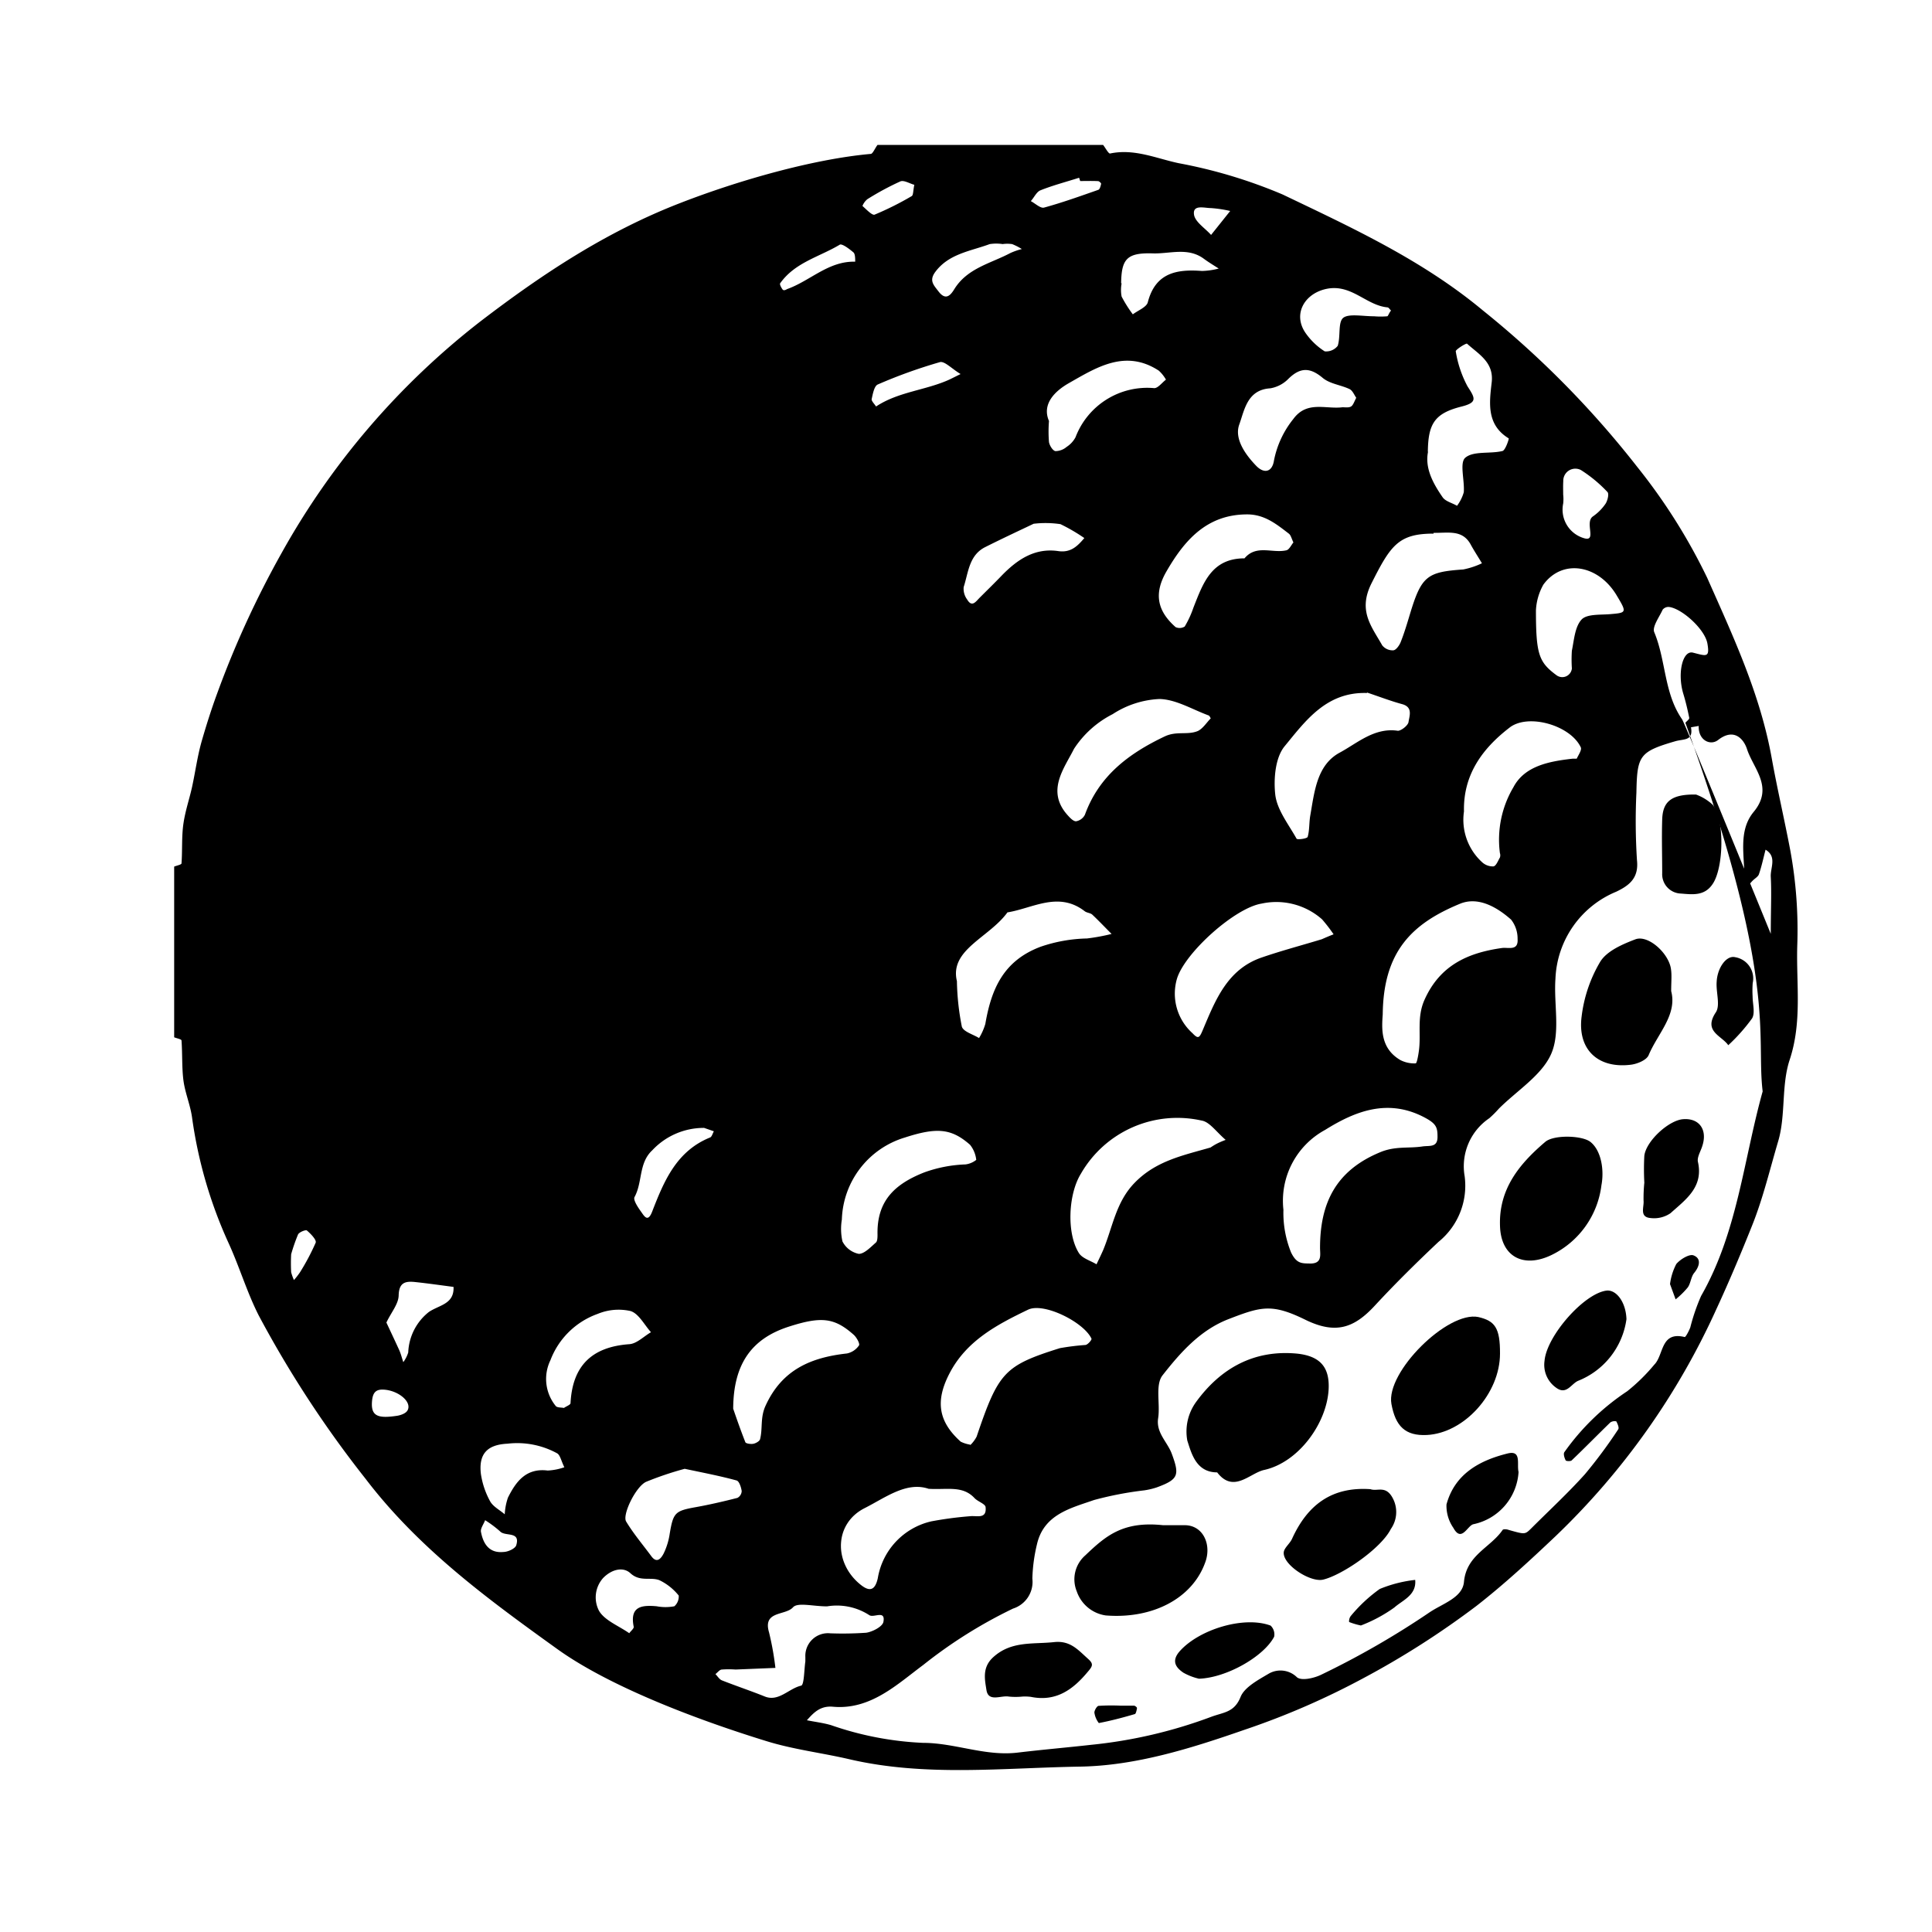 <svg id="Layer_1" data-name="Layer 1" xmlns="http://www.w3.org/2000/svg" viewBox="0 0 200 200"><g id="_1djtdE.tif" data-name="1djtdE.tif"><path d="M90.84,15h23.35c.25.31.56.93.73.89,2.5-.53,4.78.51,7.08,1a51.75,51.75,0,0,1,10.77,3.24c7.21,3.45,14.47,6.79,20.73,12a98.64,98.64,0,0,1,16,16.22,60,60,0,0,1,7.23,11.47c2.69,6.07,5.5,12.05,6.69,18.73.57,3.16,1.31,6.31,1.91,9.48a45.56,45.56,0,0,1,.72,9.92c-.11,3.92.52,7.84-.79,11.78-.87,2.64-.39,5.72-1.18,8.4-.86,2.9-1.56,5.87-2.68,8.68s-2.4,5.86-3.73,8.73a75.76,75.76,0,0,1-16.6,23.45c-2.65,2.51-5.34,5-8.21,7.24a88.27,88.27,0,0,1-11.79,7.53,79.65,79.65,0,0,1-12.28,5.32c-5.52,1.92-11.23,3.71-17,3.8-8,.13-16,1.07-23.89-.77-2.84-.66-5.75-1-8.56-1.87-7.56-2.33-16.41-5.75-21.69-9.56-7.18-5.16-14.3-10.37-19.81-17.6a113,113,0,0,1-11.07-16.93c-1.23-2.43-2-5.07-3.15-7.56a46.6,46.6,0,0,1-3.74-12.92c-.18-1.29-.72-2.53-.89-3.82s-.1-2.76-.2-4.14c0-.13-.49-.22-.76-.33V89.71c.27-.11.75-.2.76-.33.1-1.38,0-2.77.2-4.13s.62-2.54.9-3.82c.34-1.57.55-3.18,1-4.74s1-3.31,1.6-4.93a98.81,98.81,0,0,1,6.66-14.51,78.86,78.86,0,0,1,20.61-24c6.4-4.9,13-9.26,20.6-12.21,6-2.34,13.81-4.58,19.81-5.11C90.37,15.87,90.6,15.31,90.84,15Zm83.63,59.82c.15-.18.43-.37.4-.51-.17-.84-.37-1.69-.62-2.51-.63-2.11-.07-4.5,1-4.24,1.38.35,1.76.56,1.5-.94s-2.68-3.66-4-3.79a.78.78,0,0,0-.63.28c-.35.77-1.11,1.78-.87,2.34,1.22,2.93,1,6.3,2.87,9,.08.13.21.23,9.19,22.22,0-2.48.09-4.19,0-5.89-.06-.94.67-2.09-.54-2.82-.22.84-.4,1.7-.68,2.52-.08.27-.42.45-.64.67s-.28.33-.31.31c-.22-.12-.57-.3-.57-.45.06-2.39-.69-5,1-7,2.06-2.54-.06-4.43-.72-6.46-.32-1-1.32-2.26-3-.94-.82.62-2.06,0-2-1.46l-.8.14c.26,1.44-.75,1.18-1.65,1.45-3.7,1.08-3.93,1.49-4,5.32a62.66,62.66,0,0,0,.06,7c.2,1.87-.84,2.62-2.15,3.25a10.18,10.18,0,0,0-6.29,9c-.19,2.61.53,5.53-.43,7.76s-3.55,3.82-5.42,5.69a11.43,11.43,0,0,1-1,1,6,6,0,0,0-2.55,6,7.48,7.48,0,0,1-2.71,6.8c-2.26,2.13-4.48,4.32-6.59,6.6s-4,3-7.13,1.49c-3.51-1.73-4.61-1.41-8-.1-2.94,1.13-5,3.47-6.85,5.83-.77,1-.22,2.95-.45,4.44s.94,2.43,1.4,3.64c.83,2.24.74,2.68-1.56,3.52a7.58,7.58,0,0,1-1.27.3,35.63,35.63,0,0,0-5.2,1c-2.44.85-5.22,1.49-5.92,4.61a16.93,16.93,0,0,0-.47,3.53,2.9,2.9,0,0,1-2,3.1,49,49,0,0,0-9.29,5.83c-2.7,2-5.46,4.68-9.35,4.33-1.31-.12-2,.61-2.7,1.4.84.17,1.7.27,2.51.51a33.31,33.31,0,0,0,9.5,1.83c3.34,0,6.48,1.43,9.88,1,2.52-.3,5.06-.52,7.56-.8a49.44,49.44,0,0,0,12.39-2.89c1.3-.49,2.41-.44,3.06-2.08.41-1,1.84-1.76,2.94-2.41a2.43,2.43,0,0,1,2.9.4c.49.37,1.72.09,2.45-.25a87.63,87.63,0,0,0,11.31-6.51c1.38-.91,3.38-1.51,3.52-3.13.26-2.79,2.75-3.54,4-5.37.07-.11.44-.08.64,0,1.67.47,1.67.48,2.31-.15,1.87-1.87,3.82-3.67,5.58-5.63a50.6,50.6,0,0,0,3.44-4.64c.11-.16-.07-.57-.2-.82a.79.79,0,0,0-.62.11c-1.34,1.3-2.64,2.63-4,3.93-.12.11-.58.08-.62,0-.13-.25-.26-.67-.14-.85a24.59,24.59,0,0,1,6.51-6.31,19.12,19.12,0,0,0,2.8-2.75c1-1,.63-3.48,3.15-2.86.11,0,.45-.65.58-1a20.53,20.53,0,0,1,1.12-3.26c3.76-6.57,4.39-14.07,6.37-21.17C181.76,107.1,184.13,101.58,174.47,74.82Zm-41.61,50.42a10.92,10.92,0,0,0,.79,4.41c.58,1.2,1.13,1.13,2,1.15,1.25,0,1-.92,1-1.62,0-4.63,1.63-8,6.22-9.9,1.57-.66,2.93-.38,4.38-.6.73-.11,1.6.15,1.56-1.06,0-.9-.15-1.29-1.23-1.88-3.9-2.13-7.38-.66-10.41,1.23A8.35,8.35,0,0,0,132.86,125.24ZM143.14,105c-.1,1.45-.27,3.51,1.83,4.74a3.15,3.15,0,0,0,1.58.34c.12,0,.26-.78.32-1.21.27-1.77-.23-3.52.59-5.36,1.6-3.59,4.49-4.87,8-5.37.67-.1,1.73.34,1.64-.94a3.19,3.19,0,0,0-.67-2c-1.48-1.31-3.42-2.42-5.3-1.64C146.16,95.61,143.21,98.5,143.14,105Zm-16.26,13c-1-.86-1.67-1.87-2.49-2a11.51,11.51,0,0,0-12.5,5.51c-1.31,2.12-1.49,6.17-.2,8.21.35.55,1.2.78,1.82,1.16.23-.48.48-1,.68-1.45,1-2.4,1.32-5,3.28-7,2.21-2.27,5-2.82,7.84-3.64C125.69,118.54,126,118.33,126.88,118Zm11.2-21.24a16.35,16.35,0,0,0-1.22-1.59,7.15,7.15,0,0,0-6.26-1.63c-2.76.44-7.9,5.05-8.75,7.74a5.5,5.5,0,0,0,1.6,5.68c.6.64.72.47,1.06-.33,1.3-3.08,2.54-6.31,6.13-7.52,2-.69,4.12-1.25,6.19-1.88C137.24,97.05,137.63,96.88,138.08,96.71Zm-37.64,52.84a3.44,3.44,0,0,0,.66-.88c2.26-6.67,2.86-7.35,8.62-9.16a25.43,25.43,0,0,1,2.66-.33c.25-.05.66-.54.61-.65-.78-1.7-4.93-3.79-6.57-3-3.18,1.53-6.35,3.19-8.11,6.56-1.5,2.86-1.2,5,1.14,7.1A3.36,3.36,0,0,0,100.44,149.55Zm41.07-77.86c-4.2-.14-6.37,2.89-8.5,5.48-1,1.18-1.17,3.4-1,5s1.38,3.11,2.21,4.6c.07.13,1.1,0,1.15-.19.2-.7.14-1.48.27-2.21.43-2.46.68-5.25,3.07-6.52,1.84-1,3.59-2.61,6-2.25.34,0,1.05-.55,1.1-.91.09-.63.48-1.54-.67-1.85S142.74,72.1,141.51,71.69ZM99.06,101.57a26.12,26.12,0,0,0,.51,4.71c.17.53,1.16.79,1.78,1.18A6.15,6.15,0,0,0,102,106c.62-3.6,1.86-6.55,5.74-8a15.79,15.79,0,0,1,4.78-.85,20.4,20.4,0,0,0,2.55-.47c-.66-.66-1.3-1.34-2-2-.2-.18-.56-.18-.78-.35-2.72-2.1-5.38-.3-8,.12C102.38,97.08,98.27,98.31,99.06,101.57ZM151.55,84a5.94,5.94,0,0,0,1.86,5.24,1.64,1.64,0,0,0,1.16.45c.29,0,.5-.58.7-.92a.72.72,0,0,0,0-.46,10.65,10.65,0,0,1,1.4-6.82c1.16-2.21,3.72-2.68,6.12-2.95.15,0,.4,0,.43,0,.18-.39.55-.91.42-1.18-1.08-2.3-5.52-3.56-7.42-2C153.48,77.48,151.46,80.18,151.55,84Zm-26.2-9.62c-.08-.11-.13-.28-.24-.32-1.69-.62-3.37-1.66-5.08-1.7a9.67,9.67,0,0,0-4.85,1.57,10.37,10.37,0,0,0-4,3.59c-1,2-2.89,4.32-.71,6.81.26.29.61.69.92.69a1.27,1.27,0,0,0,.92-.68c1.45-4,4.5-6.32,8.25-8.1,1.25-.6,2.4-.11,3.47-.58C124.55,75.39,124.91,74.79,125.35,74.35Zm-38.2,51.86a5.9,5.9,0,0,0,.06,2.27,2.45,2.45,0,0,0,1.69,1.29c.58,0,1.23-.7,1.77-1.17.17-.15.17-.56.17-.84-.07-3.42,1.71-5.19,4.83-6.42a13.93,13.93,0,0,1,4.28-.83,2.23,2.23,0,0,0,1.11-.47,3,3,0,0,0-.64-1.56c-1.93-1.7-3.44-1.83-6.76-.75A9.16,9.16,0,0,0,87.15,126.21Zm61.25-71c-3.63,0-4.45,1.22-6.43,5.16-1.41,2.83,0,4.43,1.12,6.41a1.37,1.37,0,0,0,1.13.51c.28,0,.63-.49.77-.83.37-.93.66-1.9.95-2.86,1.2-4,1.77-4.42,5.54-4.68a8.25,8.25,0,0,0,1.93-.64c-.37-.62-.77-1.23-1.12-1.86C151.44,54.8,150,55.18,148.4,55.16ZM75.9,145.83c.18.52.68,2,1.26,3.47.06.14.56.21.82.16s.64-.26.7-.47c.29-1.12,0-2.23.57-3.47,1.71-3.75,4.72-5,8.43-5.41a2,2,0,0,0,1.24-.83c.12-.17-.24-.83-.54-1.1-2-1.78-3.36-1.93-6.74-.84C77.9,138.55,75.92,141.09,75.9,145.83Zm58-89.66c-.2-.42-.27-.76-.47-.92-1.3-1-2.53-2-4.32-2-4.17,0-6.48,2.66-8.34,5.87-1.34,2.29-1,4.1.93,5.8a1,1,0,0,0,.94-.06,10.17,10.17,0,0,0,.9-1.95c1-2.54,1.87-5.11,5.29-5.11,1.22-1.46,2.89-.5,4.32-.83C133.45,56.92,133.67,56.42,133.88,56.17Zm13.93-9.4c-.34,1.68.5,3.25,1.52,4.72.3.42,1,.58,1.48.87a4.28,4.28,0,0,0,.7-1.4c.1-1.24-.46-3.06.16-3.58.85-.72,2.55-.38,3.84-.69.31-.07.7-1.28.65-1.31-2.33-1.42-2-3.72-1.76-5.8s-1.35-2.91-2.55-4c-.09-.08-1.21.62-1.17.79A11.5,11.5,0,0,0,151.92,40c.78,1.21,1.08,1.67-.68,2.1C148.51,42.8,147.84,43.87,147.81,46.77ZM96.13,154.12c-2.29-.78-4.48.92-6.62,2-3.15,1.59-3.23,5.62-.48,7.88.88.73,1.53.78,1.84-.63a7.26,7.26,0,0,1,5.54-5.88,37.49,37.49,0,0,1,4-.53c.68-.09,1.74.34,1.62-.92,0-.35-.8-.59-1.14-.95C99.65,153.75,98.06,154.24,96.13,154.12ZM85.62,166.29c-1.47,0-3.05-.44-3.53.1-.79.88-3.15.33-2.48,2.59a30.15,30.15,0,0,1,.66,3.68l-4.13.17a9.31,9.31,0,0,0-1.4,0c-.25,0-.45.31-.68.47.22.22.4.54.67.65,1.47.58,3,1.09,4.44,1.67s2.48-.83,3.76-1.12c.32-.07.31-1.63.44-2.51,0-.15,0-.31,0-.47a2.34,2.34,0,0,1,2.57-2.44,35.62,35.62,0,0,0,3.73-.06c.66-.1,1.68-.63,1.78-1.12.24-1.28-1-.39-1.46-.7A6.17,6.17,0,0,0,85.62,166.29ZM159,63.18c0,4.56.3,5.37,2.13,6.72a1,1,0,0,0,1.59-.7,14.05,14.05,0,0,1,0-1.84c.23-1.12.31-2.47,1-3.22.54-.59,1.91-.48,2.92-.56,1.77-.15,1.79-.15.72-1.94-1.9-3.19-5.62-3.82-7.59-1.12A6,6,0,0,0,159,63.18Zm-18.6-22c-.2-.27-.37-.74-.69-.9-.9-.43-2-.53-2.76-1.14-1.32-1.12-2.34-1.13-3.56.06a3.41,3.41,0,0,1-1.9,1c-2.39.15-2.67,2.28-3.2,3.74s.59,3.08,1.76,4.29c.81.83,1.64.65,1.83-.55a9.87,9.87,0,0,1,2-4.3c1.41-1.93,3.35-1,5.09-1.22.3,0,.66.06.89-.08S140.2,41.54,140.42,41.14ZM70.88,152.05a34,34,0,0,0-4,1.35c-1.07.5-2.49,3.42-2.06,4.11.76,1.26,1.72,2.39,2.6,3.58.62.85,1.06.14,1.28-.27a7,7,0,0,0,.63-2.06c.37-2.19.55-2.36,2.75-2.75,1.43-.26,2.85-.59,4.26-.95a.84.84,0,0,0,.44-.71c-.06-.39-.25-1-.52-1.09C74.59,152.8,72.86,152.47,70.88,152.05ZM108.59,43.58a13.65,13.65,0,0,0,0,2.18c.06.36.38.88.66.94a1.82,1.82,0,0,0,1.17-.44,2.69,2.69,0,0,0,.92-1,7.94,7.94,0,0,1,8.15-5.08c.39,0,.8-.57,1.21-.88a3.79,3.79,0,0,0-.74-.93c-3.48-2.27-6.49-.31-9.36,1.32C109.25,40.47,107.82,41.8,108.59,43.58ZM58.38,145.75c.23-.17.67-.32.68-.49.2-3.88,2.21-5.83,6.08-6.11.78-.05,1.5-.81,2.25-1.24-.69-.76-1.26-1.92-2.11-2.19a5.64,5.64,0,0,0-3.4.29,8.16,8.16,0,0,0-4.9,4.8,4.43,4.43,0,0,0,.56,4.75C57.7,145.73,58.09,145.69,58.38,145.75ZM107,54.22c-1.17.56-3.11,1.46-5,2.41-1.69.84-1.75,2.63-2.24,4.14a1.86,1.86,0,0,0,.36,1.29c.5.85.89.22,1.29-.18.76-.76,1.53-1.51,2.28-2.29,1.61-1.66,3.43-2.9,5.87-2.54,1.3.19,2-.54,2.69-1.35a18.67,18.67,0,0,0-2.47-1.44A10.53,10.53,0,0,0,107,54.22ZM58.42,151.89c-.34-.7-.43-1.25-.74-1.44a8.61,8.61,0,0,0-5.14-1c-2.1.1-3,1.05-2.76,3.12a8.45,8.45,0,0,0,.95,2.83c.3.56,1,.91,1.52,1.36a6.32,6.32,0,0,1,.33-1.72c.83-1.67,1.88-3.09,4.12-2.81A6.14,6.14,0,0,0,58.42,151.89Zm6.72,17.18c.16-.23.5-.49.46-.67-.42-2.11.81-2.26,2.38-2.12a4.88,4.88,0,0,0,1.83,0,1.34,1.34,0,0,0,.45-1.11,5.78,5.78,0,0,0-2-1.59c-.93-.36-2,.2-3-.72-.72-.67-1.89-.45-2.81.48a3,3,0,0,0-.44,3.41C62.59,167.75,64.06,168.31,65.14,169.07ZM144,32.15c-.14-.13-.24-.32-.36-.33-2.19-.2-3.68-2.38-6.2-1.94-2.34.42-3.65,2.58-2.31,4.56a7,7,0,0,0,2,1.93,1.51,1.51,0,0,0,1.35-.57c.32-1,0-2.49.6-2.92s2.07-.13,3.15-.14a8,8,0,0,0,1.39,0C143.71,32.69,143.82,32.34,144,32.15Zm-27.89-2.82a3.67,3.67,0,0,0,0,1.37,13.2,13.2,0,0,0,1.16,1.84c.54-.41,1.42-.74,1.55-1.25.79-3.06,3-3.44,5.61-3.24a7.45,7.45,0,0,0,1.73-.25c-.51-.33-1-.62-1.52-1-1.66-1.24-3.54-.51-5.31-.57C116.66,26.15,116.09,26.8,116.06,29.33ZM72.89,116.76a7.3,7.3,0,0,0-5.36,2.31c-1.43,1.32-1,3.3-1.84,4.84-.17.3.34,1.06.67,1.52s.7,1.16,1.15,0c1.22-3.15,2.51-6.27,6-7.68.18-.07.26-.42.39-.64ZM40,136.91c.5,1.07.94,2,1.34,2.88.17.39.27.81.41,1.22a3.46,3.46,0,0,0,.51-1,5.62,5.62,0,0,1,2.13-4.19c1.06-.73,2.64-.8,2.56-2.6-1.31-.17-2.62-.36-3.94-.5-1-.11-1.71,0-1.74,1.38C41.25,135,40.49,135.86,40,136.91ZM161.82,51.2a4.13,4.13,0,0,1,0,.93A3.08,3.08,0,0,0,164,55.72c1.34.38,0-1.66.91-2.27a5.06,5.06,0,0,0,1.3-1.31c.21-.33.37-1,.2-1.2a14.25,14.25,0,0,0-2.75-2.28,1.25,1.25,0,0,0-1.83,1.16C161.8,50.28,161.82,50.74,161.82,51.2Zm-58-25.93a4.46,4.46,0,0,0-1.37,0c-2,.74-4.29,1-5.68,2.95-.58.85-.12,1.29.37,1.93.75,1,1.25.43,1.64-.2,1.34-2.19,3.76-2.67,5.8-3.75a7.11,7.11,0,0,1,1.2-.42,6.35,6.35,0,0,0-1-.51A3.45,3.45,0,0,0,103.77,25.27ZM99.44,38.72c-.93-.56-1.67-1.37-2.15-1.23a52.25,52.25,0,0,0-6.42,2.31c-.38.16-.52,1-.64,1.54,0,.2.3.49.46.74,2.32-1.54,5.15-1.67,7.62-2.8Zm-18-8.78c2.41-.84,4.31-2.93,7.09-2.85,0-.32,0-.78-.17-.95-.42-.36-1.19-.95-1.43-.81-2.09,1.26-4.64,1.83-6.17,4-.07.1.11.44.24.62S81.33,30,81.47,29.94Zm30.38-11.2-.11-.34c-1.35.43-2.73.79-4,1.3-.41.16-.65.73-1,1.12.46.24,1,.77,1.37.67,1.9-.52,3.76-1.19,5.62-1.84.16-.06.24-.4.29-.63,0-.07-.21-.27-.32-.27C113.07,18.72,112.46,18.74,111.85,18.74ZM41.12,146.56s.87-.13,1.09-.6c.4-.85-.9-1.93-2.3-2.09-.9-.1-1.32.16-1.4,1.2C38.38,146.64,39.17,146.85,41.12,146.56ZM94.65,19.13c-.49-.13-1.08-.51-1.45-.35a28.79,28.79,0,0,0-3.41,1.84,1.74,1.74,0,0,0-.51.7c.4.35,1,1,1.26.9a31.26,31.26,0,0,0,3.84-1.92C94.55,20.2,94.52,19.75,94.65,19.13ZM30.14,129.84a18,18,0,0,0,0,1.86,5.25,5.25,0,0,0,.29.81,8,8,0,0,0,.63-.81,23.61,23.61,0,0,0,1.62-3.06c.1-.29-.51-.92-.91-1.26-.12-.1-.81.17-.92.42A18.56,18.56,0,0,0,30.14,129.84Zm97.21-108a12.89,12.89,0,0,0-2-.3c-.67,0-1.88-.39-1.75.65.09.77,1.14,1.42,1.77,2.13ZM50.22,157.37c-.16.43-.5.86-.43,1.21.23,1.23.85,2.22,2.31,2.08.48,0,1.23-.35,1.34-.69.46-1.5-1.15-.88-1.67-1.44A11.68,11.68,0,0,0,50.22,157.37Z"/><path d="M137.54,143.8c-.18,3.54-3.12,7.59-6.68,8.37-1.49.33-3.16,2.46-4.86.25-2.19,0-2.67-2-3.09-3.29a5.21,5.21,0,0,1,.91-4c2.54-3.49,6-5.44,10.49-5C136.65,140.39,137.65,141.52,137.54,143.8Z"/><path d="M155.28,126.89c-.13-3.81,2-6.4,4.68-8.68.88-.76,3.82-.68,4.68,0,1.12.89,1.44,2.9,1.14,4.48a9.27,9.27,0,0,1-5.11,7.2C157.71,131.35,155.36,130.09,155.28,126.89Z"/><path d="M120.41,157.89c.78,0,1.55,0,2.32,0,1.86.06,2.74,2.08,2,3.94-1.36,3.66-5.43,5.78-10.26,5.4a3.73,3.73,0,0,1-3-2.48,3.29,3.29,0,0,1,.88-3.74C114.46,159,116.24,157.44,120.41,157.89Z"/><path d="M155.28,140.12c0,4.13-3.69,8.23-7.57,8.43-2.25.11-3.25-.92-3.67-3.21-.6-3.3,5.83-9.66,9-9C154.75,136.74,155.29,137.45,155.28,140.12Z"/><path d="M173,102.6c.64,2.45-1.38,4.37-2.33,6.62-.21.52-1.18.92-1.85,1-3.39.42-5.54-1.57-5.09-5a14.48,14.48,0,0,1,1.93-5.67c.69-1.11,2.29-1.8,3.63-2.31s3.54,1.5,3.7,3.17C173.07,101,173,101.65,173,102.6Z"/><path d="M141.87,154.16c.75.27,1.66-.5,2.4,1.12a3.05,3.05,0,0,1-.29,3c-1,2-5,4.75-7,5.24-1.31.32-4.12-1.49-4.09-2.77,0-.49.64-.94.87-1.47C135.35,155.79,137.86,153.88,141.87,154.16Z"/><path d="M175.57,82.25a5.1,5.1,0,0,1,1.73,1.06c1.26,1.54,1.13,6.52,0,8.19-.85,1.29-2.12,1.09-3.3,1a2,2,0,0,1-1.93-2.1c0-1.86-.06-3.72,0-5.57S173,82.21,175.57,82.25Z"/><path d="M168.37,136.56a8.05,8.05,0,0,1-5,6.38c-.74.32-1.21,1.52-2.3.7a2.89,2.89,0,0,1-1.18-2.77c.22-2.58,4.1-7,6.44-7.27C167.32,133.51,168.31,134.78,168.37,136.56Z"/><path d="M105.82,175.63a7,7,0,0,1-1.38,0c-.81-.15-2.11.6-2.32-.66-.17-1.09-.47-2.34.68-3.4,1.88-1.73,4.12-1.34,6.32-1.58,1.68-.18,2.48.81,3.49,1.71.6.53.53.75,0,1.36-1.56,1.88-3.31,3.12-5.89,2.6A4.81,4.81,0,0,0,105.82,175.63Z"/><path d="M170.22,122.43a25.76,25.76,0,0,1,0-2.78c.18-1.53,2.52-3.67,4-3.79,1.68-.14,2.56,1.08,2,2.78-.17.55-.56,1.16-.45,1.64.59,2.63-1.29,3.91-2.84,5.31a3,3,0,0,1-2.07.5c-1.18-.1-.65-1.14-.72-1.81A16.29,16.29,0,0,1,170.22,122.43Z"/><path d="M124.12,173.78a6.05,6.05,0,0,1-1.61-.62c-.79-.53-1.27-1.21-.4-2.21,2-2.27,6.66-3.7,9.42-2.67a1.25,1.25,0,0,1,.37,1.15C130.85,171.46,127,173.68,124.12,173.78Z"/><path d="M157.2,152.38a5.89,5.89,0,0,1-4.69,5.41c-.61.16-1.22,1.92-2.06.37a4,4,0,0,1-.71-2.42c.85-3.15,3.41-4.55,6.3-5.27C157.55,150.08,157,151.55,157.2,152.38Z"/><path d="M181.43,103.16c0,.77.28,1.71-.06,2.27a18.84,18.84,0,0,1-2.46,2.77c-.69-1-2.61-1.42-1.29-3.4.49-.74,0-2.1.09-3.18.07-1.42,1-2.76,1.92-2.53a2.23,2.23,0,0,1,1.81,2.68A10.75,10.75,0,0,0,181.43,103.16Z"/><path d="M140.88,168.27a7.53,7.53,0,0,1-1.22-.36.89.89,0,0,1,.17-.62,15.67,15.67,0,0,1,3-2.8,13.55,13.55,0,0,1,3.67-.94c.15,1.59-1.31,2.1-2.16,2.86A15.32,15.32,0,0,1,140.88,168.27Z"/><path d="M172.88,132.93a6.14,6.14,0,0,1,.65-2.08c.41-.49,1.36-1.07,1.79-.89.8.31.64,1.1.07,1.8-.34.4-.36,1.07-.67,1.51a8.7,8.7,0,0,1-1.26,1.24Z"/><path d="M116,176.57c.46,0,.92,0,1.38,0,.12,0,.33.17.32.25s-.09.58-.22.62c-1.23.36-2.47.69-3.73.93a2.29,2.29,0,0,1-.46-1.09c0-.22.26-.67.43-.69A21.68,21.68,0,0,1,116,176.57Z"/></g></svg>